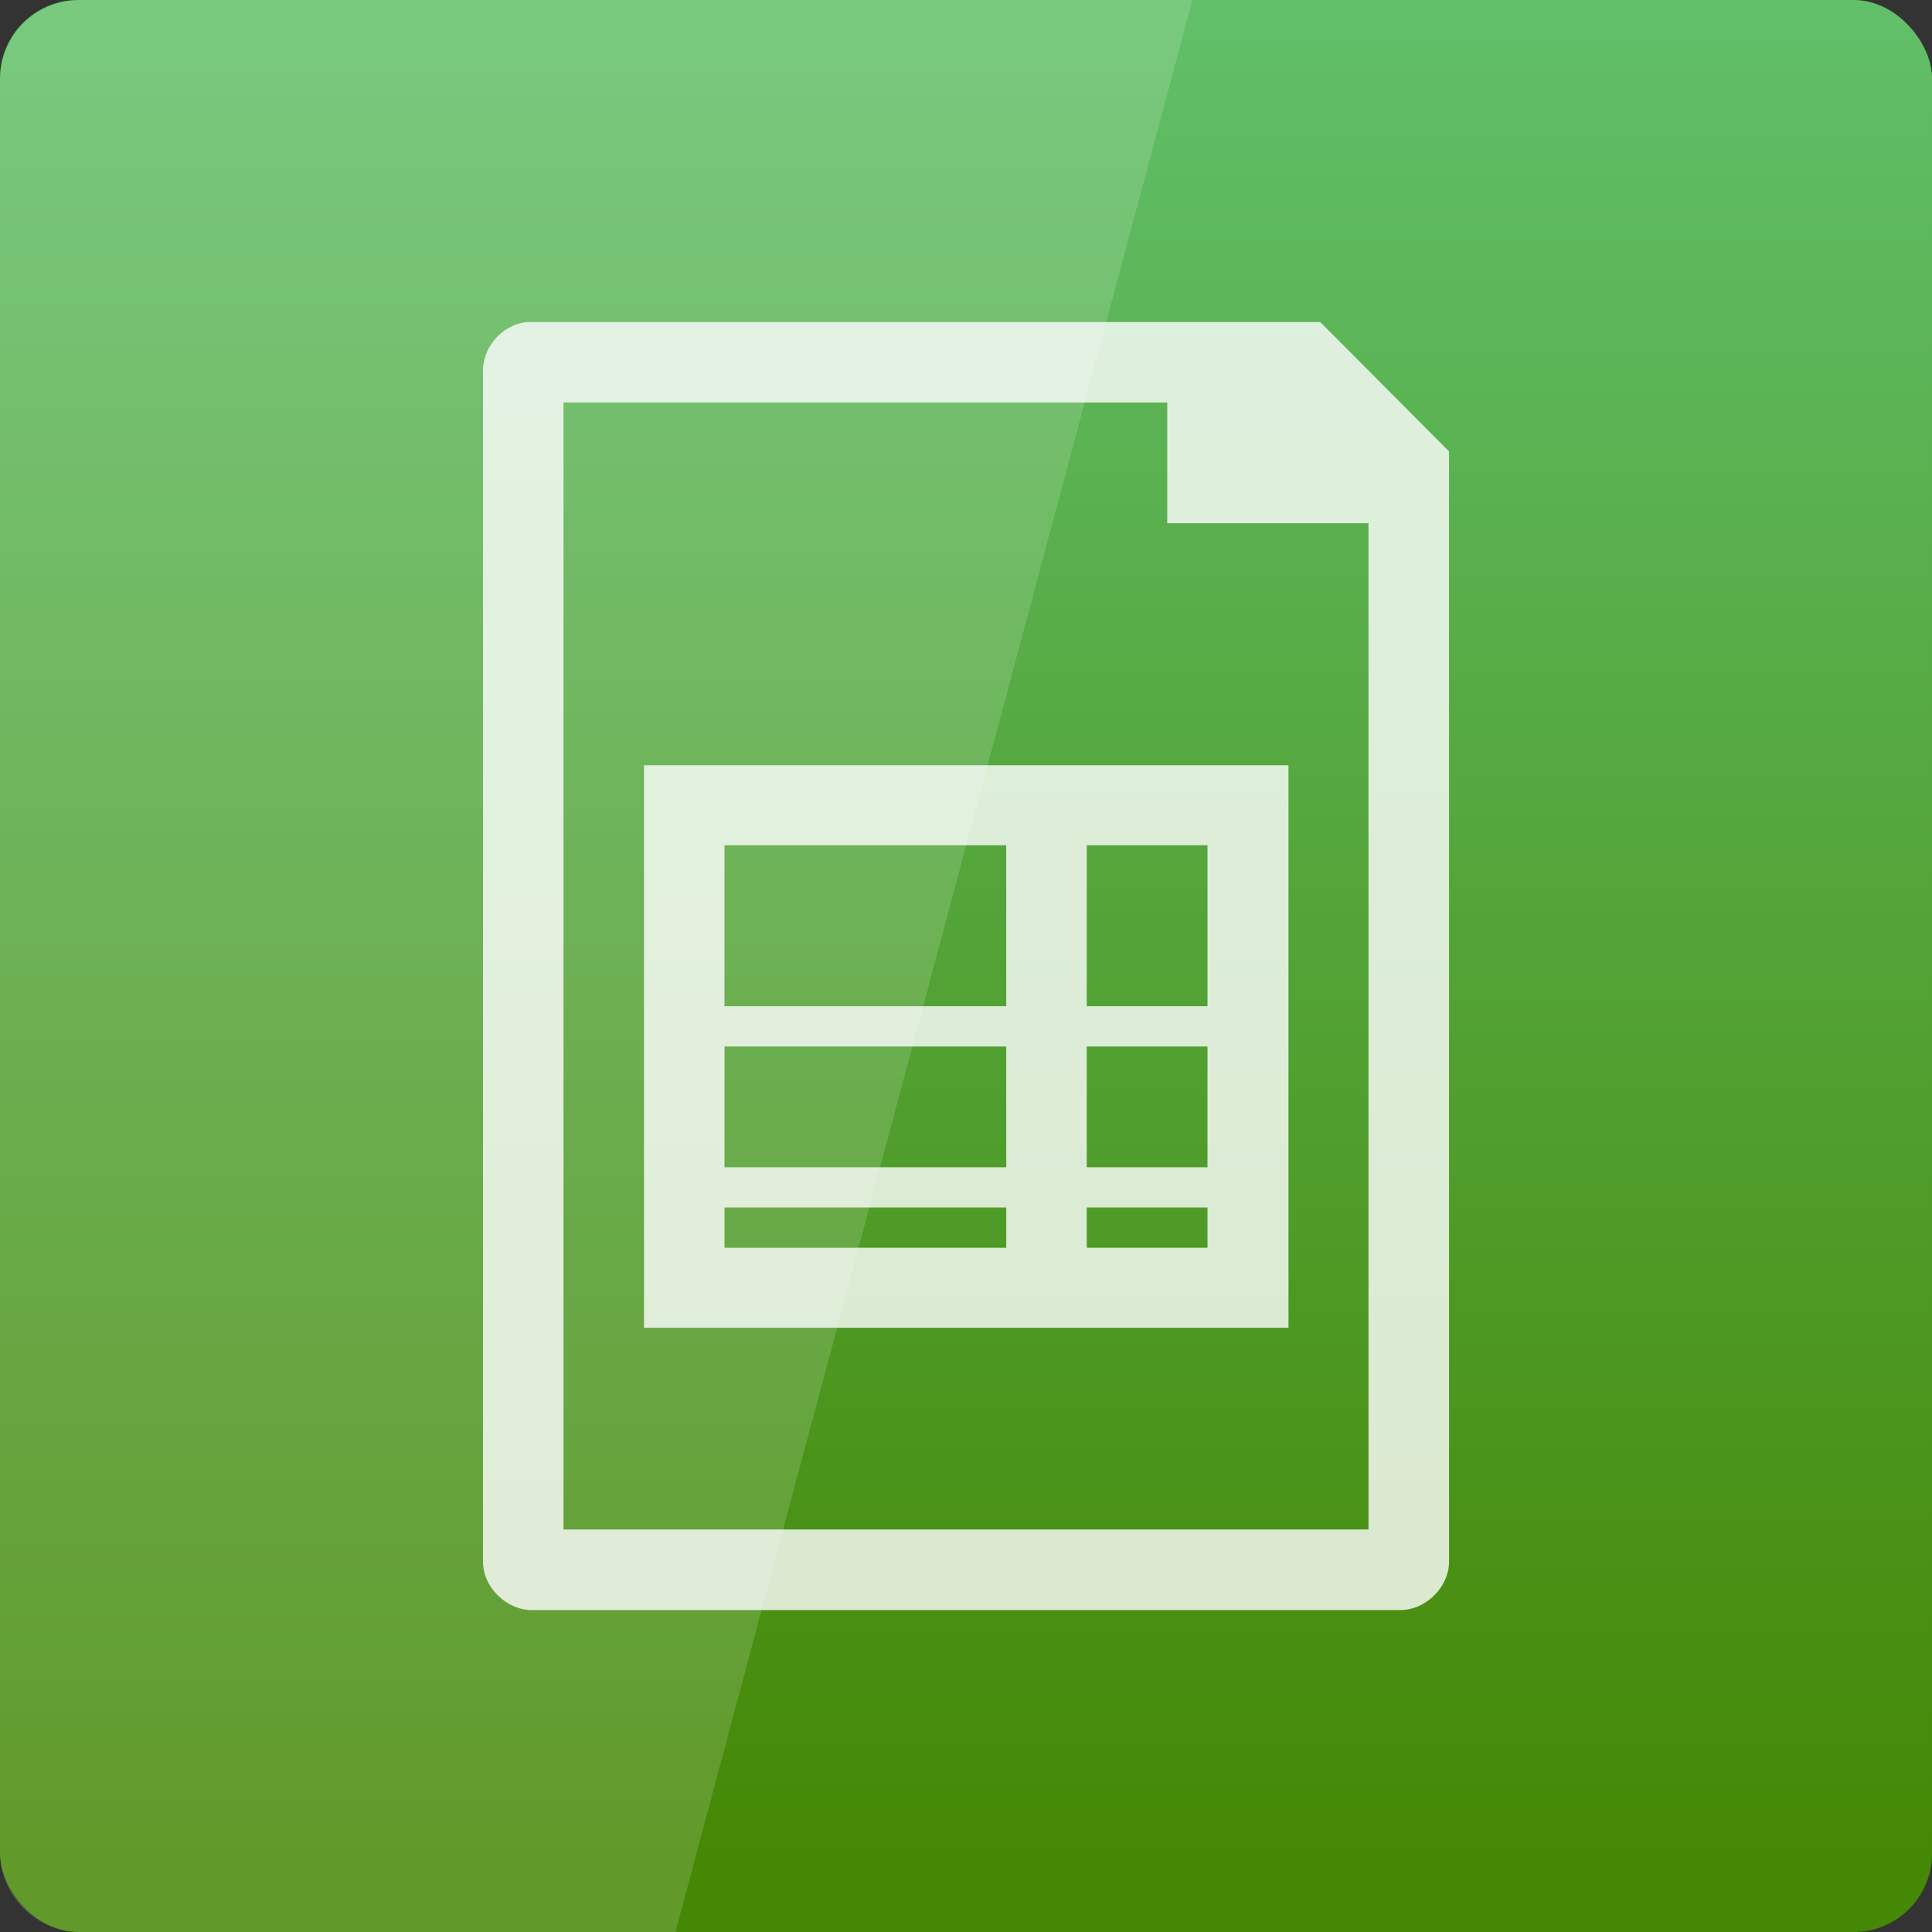 <svg xmlns="http://www.w3.org/2000/svg" viewBox="0 0 48 48" xmlns:xlink="http://www.w3.org/1999/xlink">
<rect x="0" y="0" width="48" height="48" fill="#333333" stroke="none"/>
<defs>
<linearGradient id="linearGradient3836">
<stop offset="0" style="stop-color:#458805"/>
<stop offset="1" style="stop-color:#61c06a"/>
</linearGradient>
<linearGradient xlink:href="#linearGradient3836" id="linearGradient3842" y1="1050.655" y2="1004.112" x2="0" gradientUnits="userSpaceOnUse"/>
</defs>
<g transform="translate(0 -1004.362)">
<rect width="48" x="0" y="1004.362" rx="1.945" height="48" style="fill:url(#linearGradient3842)"/>
</g>
<g style="fill:#fff;line-height:normal">
<g style="color:#000" transform="translate(0 -1004.362)">
<path style="opacity:.8" d="m 13.082,1012.364 c -0.589,0.062 -1.085,0.611 -1.082,1.2 l 0,29.599 c 6.3e-5,0.628 0.575,1.2 1.208,1.2 l 21.585,0 c 0.632,-10e-5 1.207,-0.572 1.208,-1.2 l 0,-27.585 -3.2,-3.215 -19.592,0 c -0.042,0 -0.084,0 -0.126,0 z M 14,1014.362 l 15,0 0,3 5,0 0,25 -20,0 z"/>
<path style="opacity:.8" d="m 16,1023.375 0,0.4 0,13.175 0,0.4 0.375,0 15.262,0 0.375,0 0,-0.4 0,-13.175 0,-0.4 -0.375,0 -15.262,0 z M 18,1025.362 l 7,0 0,4 -7,0 z m 9,0 3,0 0,4 -3,0 z m -9,5 7,0 0,3 -7,0 z m 9,0 3,0 0,3 -3,0 z m -9,4 7,0 0,1 -7,0 z m 9,0 3,0 0,1 -3,0 z"/>
</g>
<g transform="translate(0 -1004.362)">
<path style="opacity:.15" d="m 2,1004.362 c -1.108,0 -2,0.892 -2,2 l 0,44 c 0,1.108 0.892,2 2,2 l 14.781,0 12.844,-48 -27.625,0 z"/>
</g>
</g>
</svg>
